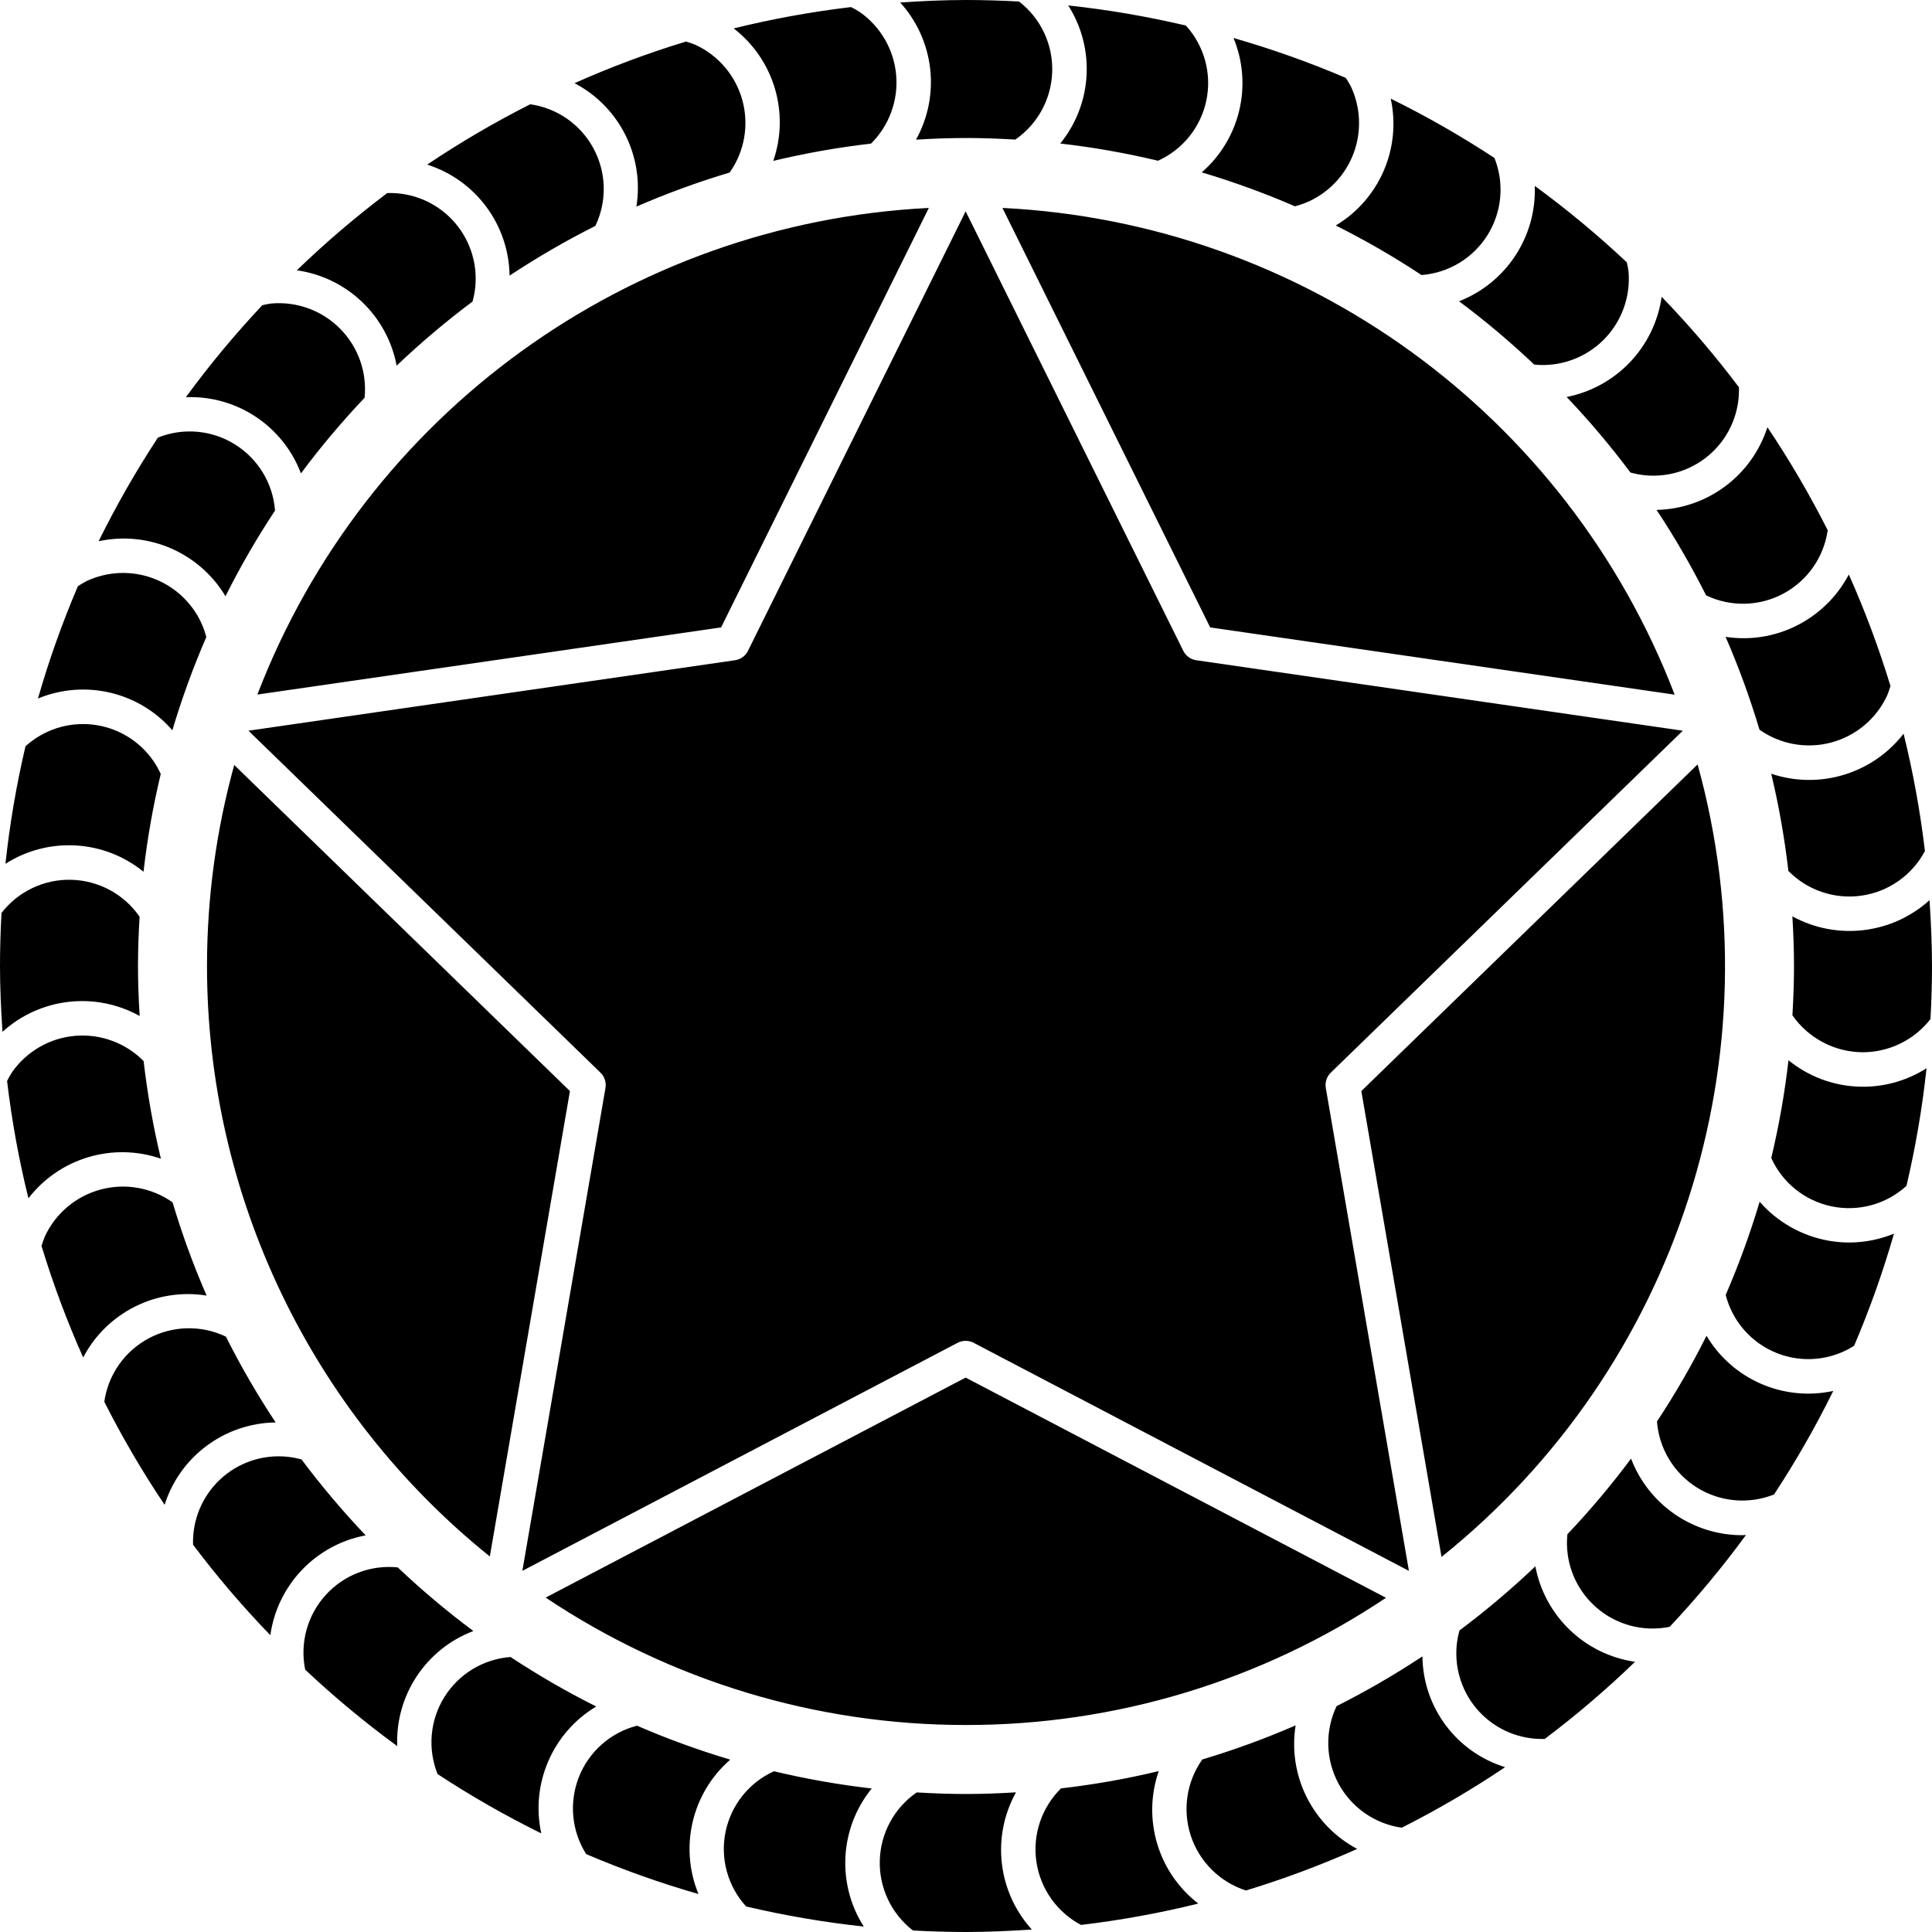 <?xml version="1.0" ?><svg height="56px" version="1.1" viewBox="0 0 56 56" width="56px" xmlns="http://www.w3.org/2000/svg" xmlns:xlink="http://www.w3.org/1999/xlink"><title/><desc/><defs/><g fill="none" fill-rule="evenodd" id="Page-1" stroke="none" stroke-width="1"><g fill="#000000" fill-rule="nonzero" id="024---Mince-Pie"><path d="M53.742,39.009 C53.073,39.434 52.241,39.513 51.505,39.221 C50.768,38.929 50.216,38.302 50.02,37.534 C50.402,36.654 50.73,35.752 51.004,34.833 C51.521,35.424 52.224,35.822 52.997,35.961 C53.198,35.997 53.402,36.015 53.606,36.015 C54.049,36.013 54.488,35.926 54.898,35.758 C54.58,36.865 54.194,37.95 53.742,39.009 L53.742,39.009 Z M48.396,47.154 C47.622,47.312 46.82,47.092 46.235,46.562 C45.649,46.032 45.351,45.256 45.432,44.471 C46.09,43.777 46.706,43.045 47.277,42.279 C47.789,43.619 49.076,44.503 50.511,44.499 C50.543,44.499 50.575,44.494 50.608,44.493 C49.926,45.424 49.187,46.313 48.396,47.154 L48.396,47.154 Z M44.775,50.404 C44.064,50.427 43.377,50.144 42.889,49.627 C42.401,49.11 42.158,48.408 42.222,47.699 C42.236,47.55 42.263,47.403 42.304,47.259 C43.073,46.684 43.807,46.063 44.503,45.401 C44.776,46.846 45.938,47.958 47.393,48.168 C46.567,48.966 45.693,49.713 44.775,50.404 L44.775,50.404 Z M36.115,54.797 C35.362,54.555 34.769,53.969 34.519,53.219 C34.269,52.468 34.392,51.644 34.85,50.999 C35.77,50.724 36.673,50.394 37.554,50.011 C37.323,51.463 38.04,52.902 39.339,53.592 C38.29,54.06 37.214,54.462 36.115,54.797 L36.115,54.797 Z M31.333,55.795 C30.635,55.425 30.155,54.744 30.04,53.963 C29.926,53.181 30.191,52.392 30.754,51.837 C31.707,51.728 32.653,51.56 33.586,51.337 C33.105,52.73 33.566,54.275 34.733,55.176 C33.614,55.453 32.478,55.659 31.333,55.795 L31.333,55.795 Z M28,56 C27.484,56 26.971,55.984 26.462,55.956 C25.836,55.472 25.479,54.718 25.501,53.927 C25.523,53.136 25.92,52.403 26.571,51.954 C27.044,51.982 27.52,52 28,52 C28.487,52 28.969,51.981 29.449,51.952 C28.734,53.239 28.919,54.838 29.908,55.928 C29.277,55.97 28.642,56 28,56 Z M21.627,55.26 C21.093,54.675 20.871,53.87 21.031,53.095 C21.191,52.319 21.712,51.667 22.434,51.341 C23.368,51.564 24.314,51.731 25.268,51.84 C24.337,52.985 24.244,54.598 25.037,55.842 C23.889,55.719 22.751,55.524 21.627,55.26 Z M16.991,53.742 C16.567,53.073 16.489,52.242 16.781,51.505 C17.072,50.769 17.698,50.217 18.465,50.02 C19.345,50.402 20.248,50.73 21.167,51.004 C20.055,51.969 19.684,53.538 20.246,54.899 C19.138,54.581 18.051,54.195 16.991,53.742 L16.991,53.742 Z M12.683,51.422 C12.39,50.688 12.463,49.859 12.881,49.189 C13.299,48.519 14.011,48.088 14.798,48.029 C15.597,48.556 16.426,49.036 17.282,49.464 C16.017,50.221 15.376,51.701 15.689,53.141 C14.652,52.63 13.648,52.056 12.683,51.422 L12.683,51.422 Z M8.846,48.396 C8.688,47.622 8.908,46.82 9.438,46.235 C9.967,45.65 10.744,45.351 11.529,45.432 C12.223,46.089 12.954,46.705 13.721,47.276 C12.344,47.798 11.455,49.141 11.514,50.612 C10.58,49.929 9.689,49.189 8.846,48.396 L8.846,48.396 Z M0.205,31.333 C0.248,31.246 0.295,31.162 0.347,31.081 C0.771,30.474 1.442,30.087 2.179,30.024 C2.916,29.962 3.643,30.229 4.163,30.756 C4.273,31.708 4.44,32.653 4.663,33.585 C3.27,33.105 1.725,33.566 0.824,34.733 C0.547,33.614 0.341,32.478 0.205,31.333 L0.205,31.333 Z M2.258,16.991 C2.34,16.937 2.424,16.887 2.511,16.842 C3.112,16.561 3.8,16.531 4.423,16.758 C5.046,16.985 5.553,17.45 5.833,18.051 C5.894,18.185 5.943,18.324 5.98,18.466 C5.598,19.346 5.27,20.248 4.996,21.167 C4.031,20.054 2.462,19.684 1.1,20.247 C1.418,19.139 1.805,18.051 2.258,16.991 L2.258,16.991 Z M4.578,12.683 C5.311,12.39 6.14,12.463 6.81,12.881 C7.481,13.299 7.912,14.011 7.972,14.798 C7.444,15.597 6.964,16.426 6.536,17.282 C5.779,16.018 4.3,15.376 2.859,15.688 C3.37,14.652 3.944,13.649 4.578,12.683 L4.578,12.683 Z M7.604,8.846 C7.69,8.825 7.777,8.808 7.865,8.797 C8.605,8.732 9.336,9 9.859,9.528 C10.382,10.056 10.642,10.79 10.568,11.529 C9.91,12.223 9.294,12.955 8.723,13.721 C8.202,12.345 6.859,11.455 5.388,11.513 C6.071,10.579 6.812,9.688 7.604,8.846 L7.604,8.846 Z M11.225,5.596 C11.936,5.573 12.623,5.856 13.111,6.373 C13.599,6.89 13.842,7.592 13.778,8.301 C13.764,8.45 13.737,8.597 13.696,8.741 C12.927,9.316 12.192,9.937 11.497,10.599 C11.225,9.153 10.061,8.041 8.604,7.835 C9.431,7.036 10.306,6.288 11.225,5.596 L11.225,5.596 Z M15.37,3.022 C16.152,3.134 16.834,3.611 17.206,4.308 C17.579,5.004 17.598,5.836 17.257,6.548 C16.4,6.979 15.57,7.46 14.77,7.989 C14.75,6.515 13.788,5.218 12.383,4.771 C13.342,4.127 14.339,3.543 15.37,3.022 L15.37,3.022 Z M19.884,1.204 C19.979,1.231 20.073,1.264 20.164,1.302 C20.834,1.614 21.332,2.207 21.522,2.921 C21.713,3.635 21.577,4.397 21.15,5.001 C20.23,5.276 19.327,5.606 18.446,5.989 C18.68,4.535 17.958,3.094 16.653,2.411 C17.704,1.942 18.783,1.539 19.884,1.204 L19.884,1.204 Z M24.667,0.205 C24.754,0.248 24.838,0.295 24.919,0.347 C25.525,0.771 25.912,1.441 25.976,2.178 C26.039,2.915 25.772,3.642 25.246,4.163 C24.293,4.272 23.347,4.44 22.414,4.663 C22.895,3.27 22.434,1.725 21.267,0.824 C22.386,0.547 23.522,0.341 24.667,0.205 L24.667,0.205 Z M28,0 C28.516,0 29.029,0.016 29.538,0.044 C30.164,0.528 30.521,1.282 30.499,2.073 C30.477,2.864 30.08,3.597 29.429,4.046 C28.956,4.018 28.48,4 28,4 C27.513,4 27.031,4.019 26.551,4.048 C27.266,2.761 27.081,1.162 26.092,0.072 C26.723,0.03 27.358,0 28,0 Z M34.373,0.74 C34.906,1.325 35.128,2.13 34.968,2.905 C34.809,3.68 34.288,4.332 33.566,4.659 C32.633,4.436 31.686,4.269 30.732,4.16 C31.663,3.015 31.756,1.402 30.963,0.158 C32.111,0.281 33.249,0.476 34.373,0.74 L34.373,0.74 Z M39.009,2.258 C39.063,2.34 39.113,2.424 39.158,2.511 C39.439,3.112 39.469,3.8 39.242,4.423 C39.015,5.046 38.55,5.553 37.949,5.833 C37.815,5.894 37.676,5.943 37.534,5.98 C36.654,5.598 35.752,5.27 34.833,4.996 C35.945,4.031 36.316,2.462 35.754,1.101 C36.862,1.419 37.949,1.805 39.009,2.258 L39.009,2.258 Z M43.317,4.578 C43.61,5.312 43.536,6.14 43.119,6.81 C42.701,7.481 41.99,7.912 41.203,7.972 C40.404,7.444 39.574,6.964 38.718,6.536 C39.983,5.779 40.624,4.299 40.311,2.859 C41.348,3.37 42.352,3.944 43.317,4.578 L43.317,4.578 Z M47.154,7.604 C47.175,7.69 47.192,7.777 47.203,7.865 C47.268,8.605 47,9.336 46.472,9.859 C45.944,10.382 45.21,10.642 44.471,10.568 C43.781,9.914 43.054,9.301 42.292,8.733 C43.66,8.198 44.541,6.856 44.486,5.388 C45.42,6.071 46.311,6.811 47.154,7.604 L47.154,7.604 Z M55.795,24.667 C55.425,25.366 54.744,25.846 53.962,25.96 C53.18,26.074 52.391,25.808 51.837,25.245 C51.728,24.297 51.562,23.356 51.34,22.427 C52.735,22.895 54.274,22.43 55.176,21.267 C55.453,22.386 55.659,23.522 55.795,24.667 L55.795,24.667 Z M55.26,34.373 C54.675,34.906 53.87,35.128 53.095,34.968 C52.32,34.809 51.668,34.288 51.341,33.566 C51.564,32.633 51.731,31.686 51.84,30.732 C52.985,31.663 54.598,31.756 55.842,30.963 C55.719,32.111 55.524,33.249 55.26,34.373 L55.26,34.373 Z M41.783,45.129 L39.459,31.625 L49.206,22.157 C51.543,30.61 48.625,39.642 41.783,45.129 L41.783,45.129 Z M28,50 C23.663,50.004 19.422,48.719 15.817,46.307 L27.99,39.93 L40.174,46.313 C36.571,48.721 32.334,50.004 28,50 Z M6,28 C6,26.031 6.266,24.071 6.789,22.173 L16.52,31.625 L14.198,45.115 C9.015,40.946 6,34.652 6,28 L6,28 Z M0,28 C0,27.484 0.016,26.971 0.044,26.462 C0.528,25.836 1.282,25.479 2.073,25.501 C2.864,25.523 3.597,25.92 4.046,26.571 C4.018,27.044 4,27.52 4,28 C4,28.487 4.019,28.969 4.048,29.449 C2.761,28.734 1.162,28.919 0.072,29.908 C0.03,29.277 0,28.642 0,28 Z M0.739,21.631 C1.268,21.151 1.977,20.922 2.686,21.003 C3.395,21.083 4.036,21.465 4.443,22.051 C4.526,22.172 4.598,22.3 4.659,22.434 C4.436,23.367 4.269,24.314 4.16,25.268 C3.015,24.337 1.402,24.244 0.158,25.037 C0.281,23.891 0.475,22.753 0.739,21.631 L0.739,21.631 Z M26.923,6.027 L20.901,18.186 L7.46,20.132 C10.587,11.995 18.217,6.466 26.923,6.027 Z M48.541,20.135 L35.078,18.186 L29.056,6.027 C37.772,6.458 45.412,11.99 48.541,20.135 L48.541,20.135 Z M40.838,45.532 L28.222,38.922 C28.076,38.846 27.903,38.846 27.758,38.922 L15.141,45.532 L17.55,31.535 C17.578,31.372 17.524,31.206 17.405,31.091 L7.202,21.18 L21.305,19.137 C21.467,19.114 21.608,19.012 21.681,18.864 L27.99,6.126 L34.298,18.864 C34.371,19.012 34.512,19.114 34.674,19.137 L48.777,21.18 L38.574,31.091 C38.455,31.206 38.401,31.372 38.429,31.535 L40.838,45.532 Z M54,30.5 C53.184,30.499 52.42,30.099 51.954,29.429 C51.982,28.956 52,28.48 52,28 C52,27.516 51.981,27.037 51.953,26.561 C53.243,27.266 54.838,27.078 55.928,26.092 C55.97,26.723 56,27.358 56,28 C56,28.516 55.984,29.029 55.956,29.538 C55.487,30.142 54.765,30.497 54,30.5 Z M54.796,19.884 C54.769,19.979 54.736,20.073 54.698,20.164 C54.386,20.834 53.793,21.332 53.079,21.522 C52.364,21.713 51.602,21.576 50.999,21.15 C50.726,20.234 50.398,19.336 50.017,18.459 C50.794,18.579 51.588,18.428 52.267,18.031 C52.828,17.705 53.286,17.227 53.589,16.653 C54.058,17.704 54.461,18.783 54.796,19.884 L54.796,19.884 Z M52.977,15.369 C52.866,16.151 52.389,16.833 51.693,17.206 C50.997,17.579 50.164,17.598 49.452,17.257 C49.023,16.404 48.544,15.576 48.017,14.78 C49.489,14.748 50.779,13.786 51.229,12.383 C51.873,13.341 52.456,14.339 52.977,15.369 L52.977,15.369 Z M1.204,36.116 C1.231,36.021 1.264,35.927 1.302,35.836 C1.614,35.165 2.207,34.668 2.921,34.478 C3.636,34.287 4.398,34.424 5.002,34.85 C5.276,35.77 5.606,36.673 5.989,37.553 C4.535,37.32 3.094,38.042 2.411,39.347 C1.942,38.296 1.539,37.217 1.204,36.116 L1.204,36.116 Z M3.023,40.631 C3.134,39.849 3.611,39.167 4.307,38.794 C5.004,38.421 5.836,38.402 6.548,38.743 C6.979,39.6 7.46,40.431 7.99,41.23 C6.515,41.25 5.218,42.211 4.771,43.617 C4.127,42.659 3.544,41.661 3.023,40.631 L3.023,40.631 Z M40.631,52.977 C39.849,52.866 39.167,52.389 38.794,51.693 C38.421,50.996 38.402,50.164 38.743,49.452 C39.6,49.021 40.43,48.54 41.23,48.011 C41.246,49.489 42.215,50.787 43.627,51.222 C42.666,51.869 41.665,52.455 40.631,52.977 L40.631,52.977 Z M51.421,43.318 C50.688,43.61 49.859,43.536 49.189,43.119 C48.519,42.701 48.088,41.989 48.028,41.202 C48.556,40.403 49.036,39.574 49.464,38.718 C50.218,39.985 51.697,40.629 53.138,40.317 C52.628,41.352 52.055,42.354 51.421,43.318 L51.421,43.318 Z M50.404,11.225 C50.427,11.936 50.144,12.623 49.627,13.111 C49.11,13.599 48.408,13.842 47.699,13.778 C47.55,13.764 47.403,13.737 47.259,13.696 C46.686,12.93 46.069,12.199 45.41,11.507 C46.852,11.222 47.957,10.058 48.164,8.603 C48.964,9.43 49.712,10.306 50.404,11.225 L50.404,11.225 Z M5.596,44.775 C5.573,44.064 5.856,43.377 6.373,42.889 C6.89,42.401 7.592,42.158 8.301,42.222 C8.45,42.236 8.597,42.263 8.741,42.304 C9.316,43.073 9.937,43.807 10.599,44.503 C9.152,44.775 8.041,45.939 7.836,47.397 C7.036,46.57 6.288,45.694 5.596,44.775 L5.596,44.775 Z" id="Shape"/></g></g></svg>